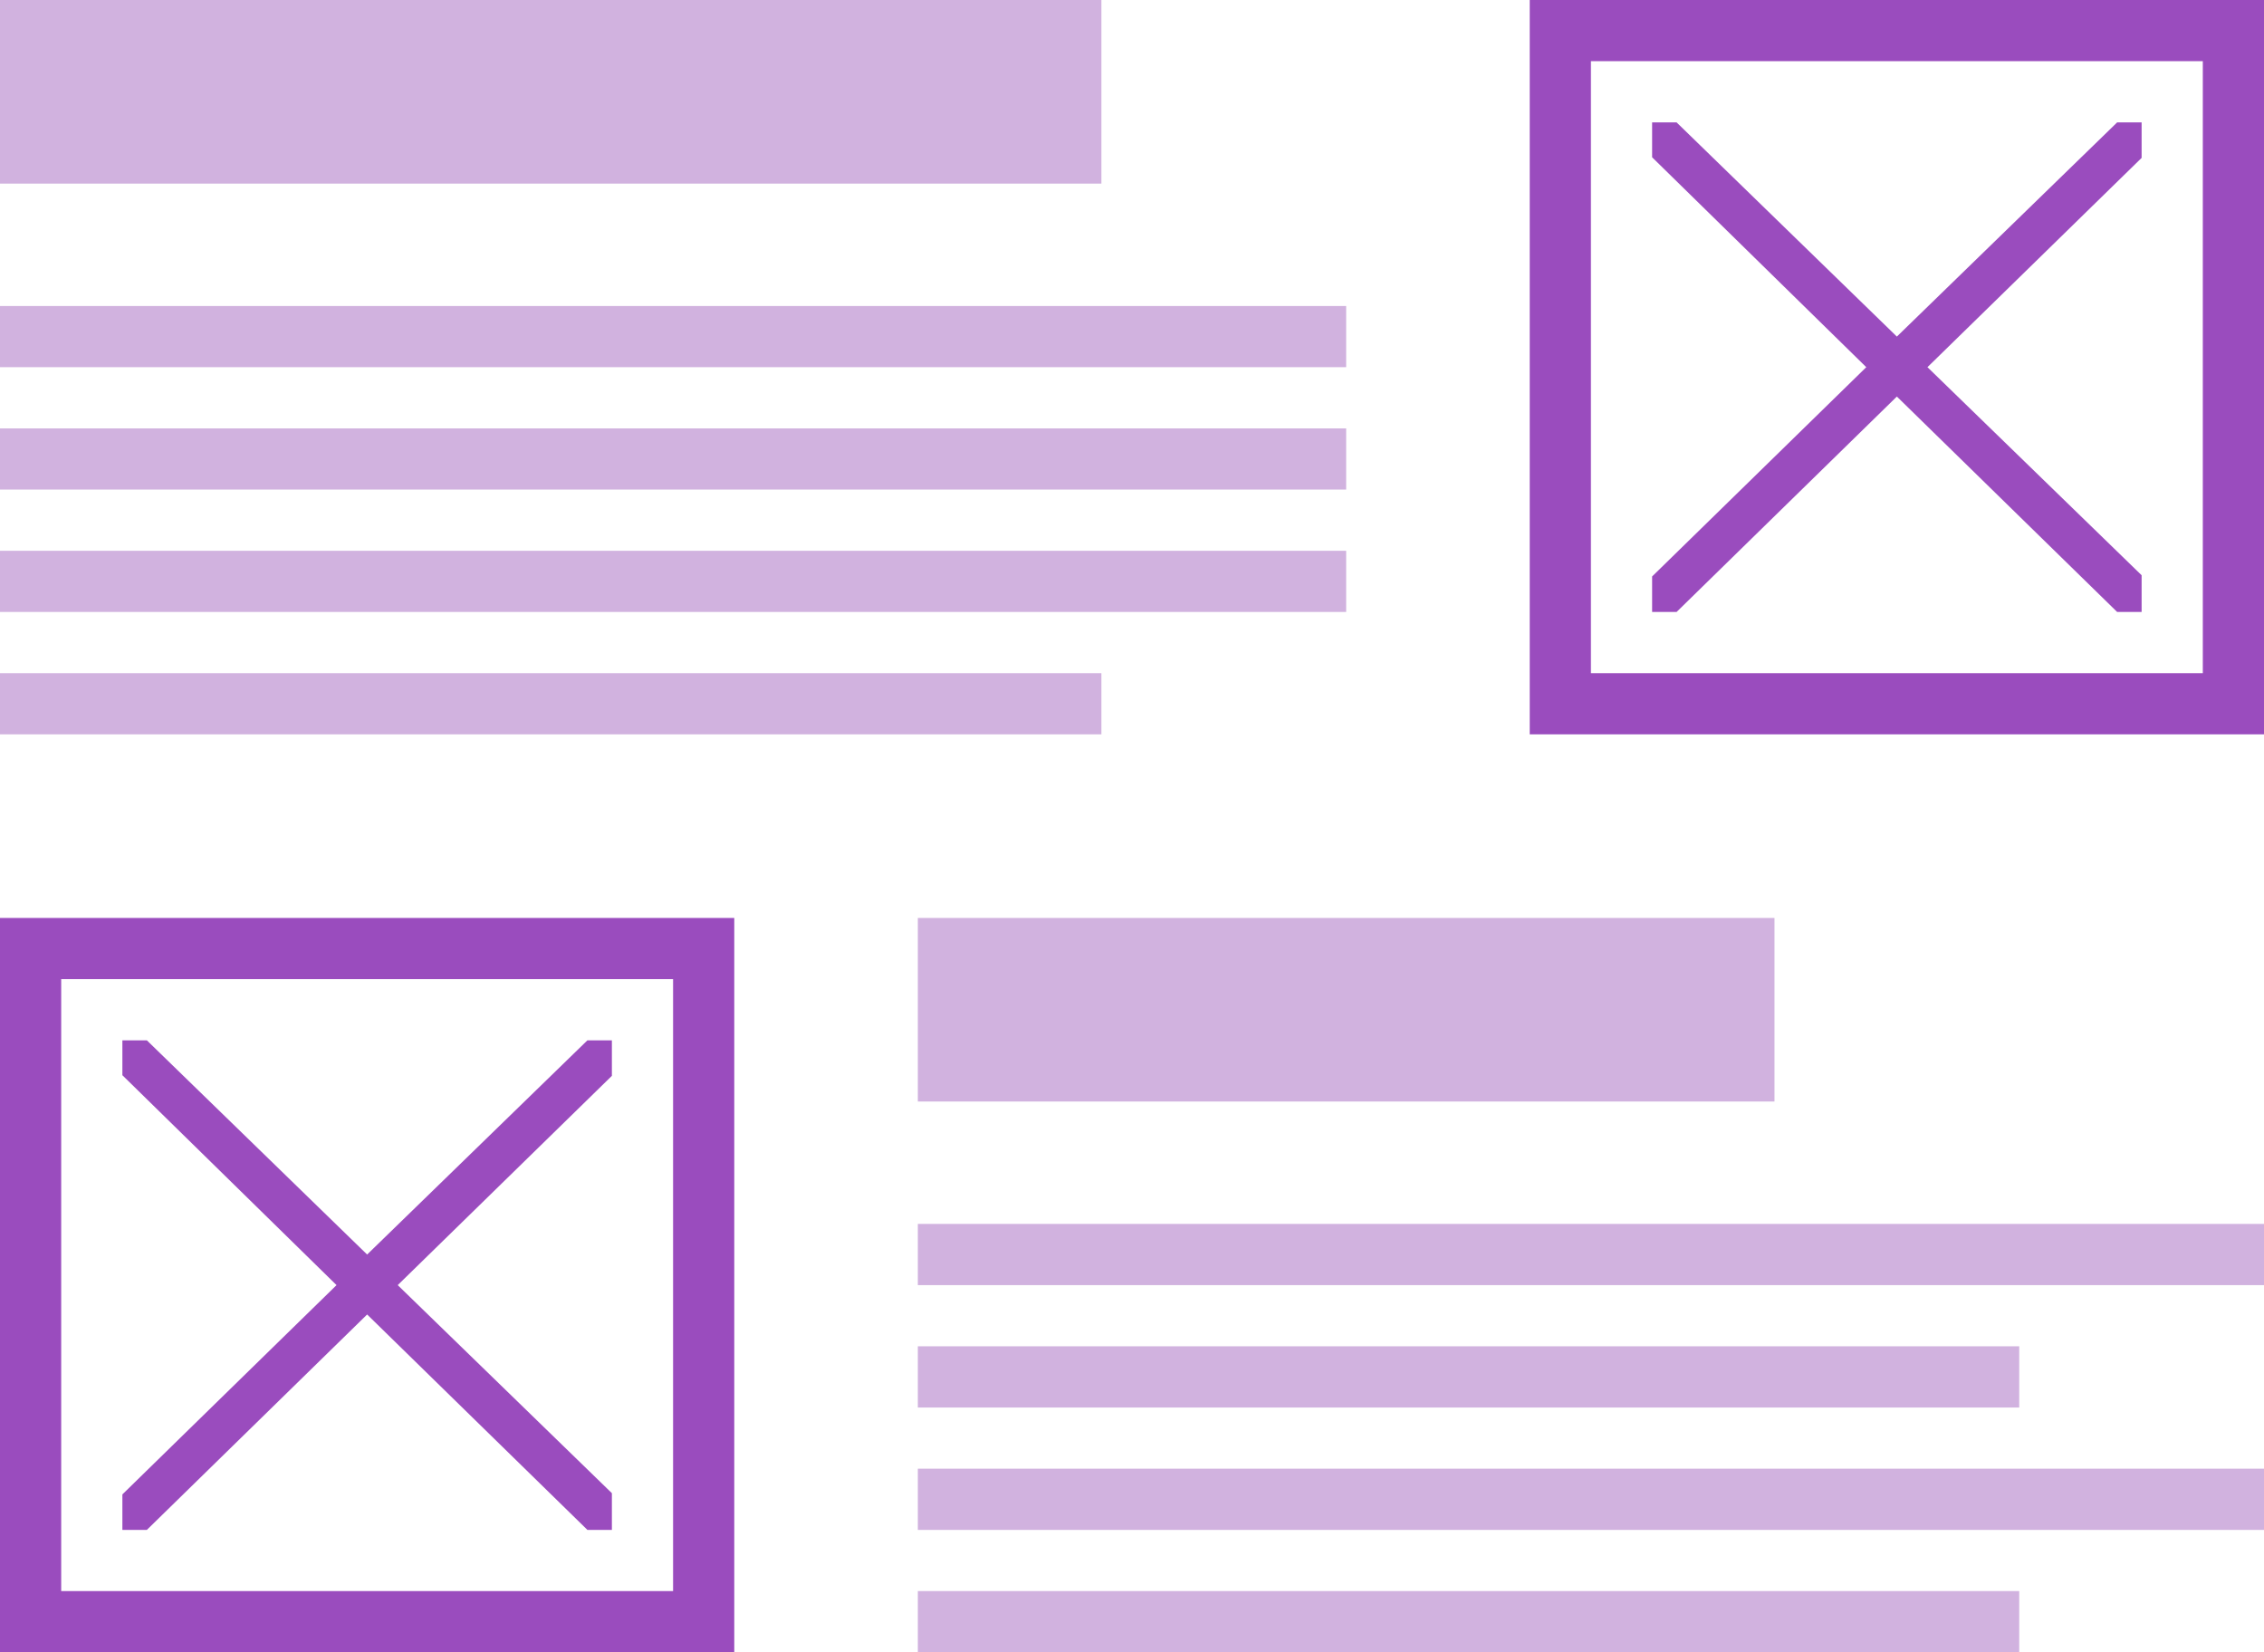 <svg xmlns="http://www.w3.org/2000/svg" width="37" height="27" viewBox="0 0 37 27">
  <g fill="none" fill-rule="evenodd">
    <path fill="#D1B2DF" d="M0 0h18v3H0V0zm0 5h22v1H0V5zm0 4h22v1H0V9zm0-2h22v1H0V7zm0 4h18v1H0v-1zm15 4h14v3H15v-3zm0 5h22v1H15v-1zm0 4h22v1H15v-1zm0-2h18v1H15v-1zm0 4h18v1H15v-1z"/>
    <path fill="#9A4CBE" d="M26 1v10h10V1H26zm11-1v12H25V0h12zm-5.5 6L35 9.4v.6h-.4L31 6.48 27.4 10H27v-.58L30.5 6 27 2.57V2h.4L31 5.5 34.6 2h.4v.58L31.5 6zM1 16v10h10V16H1zm11-1v12H0V15h12zm-5.5 6l3.5 3.4v.6h-.4L6 21.48 2.4 25H2v-.58L5.5 21 2 17.57V17h.4L6 20.5 9.6 17h.4v.58L6.5 21z"/>
  </g>
</svg>
